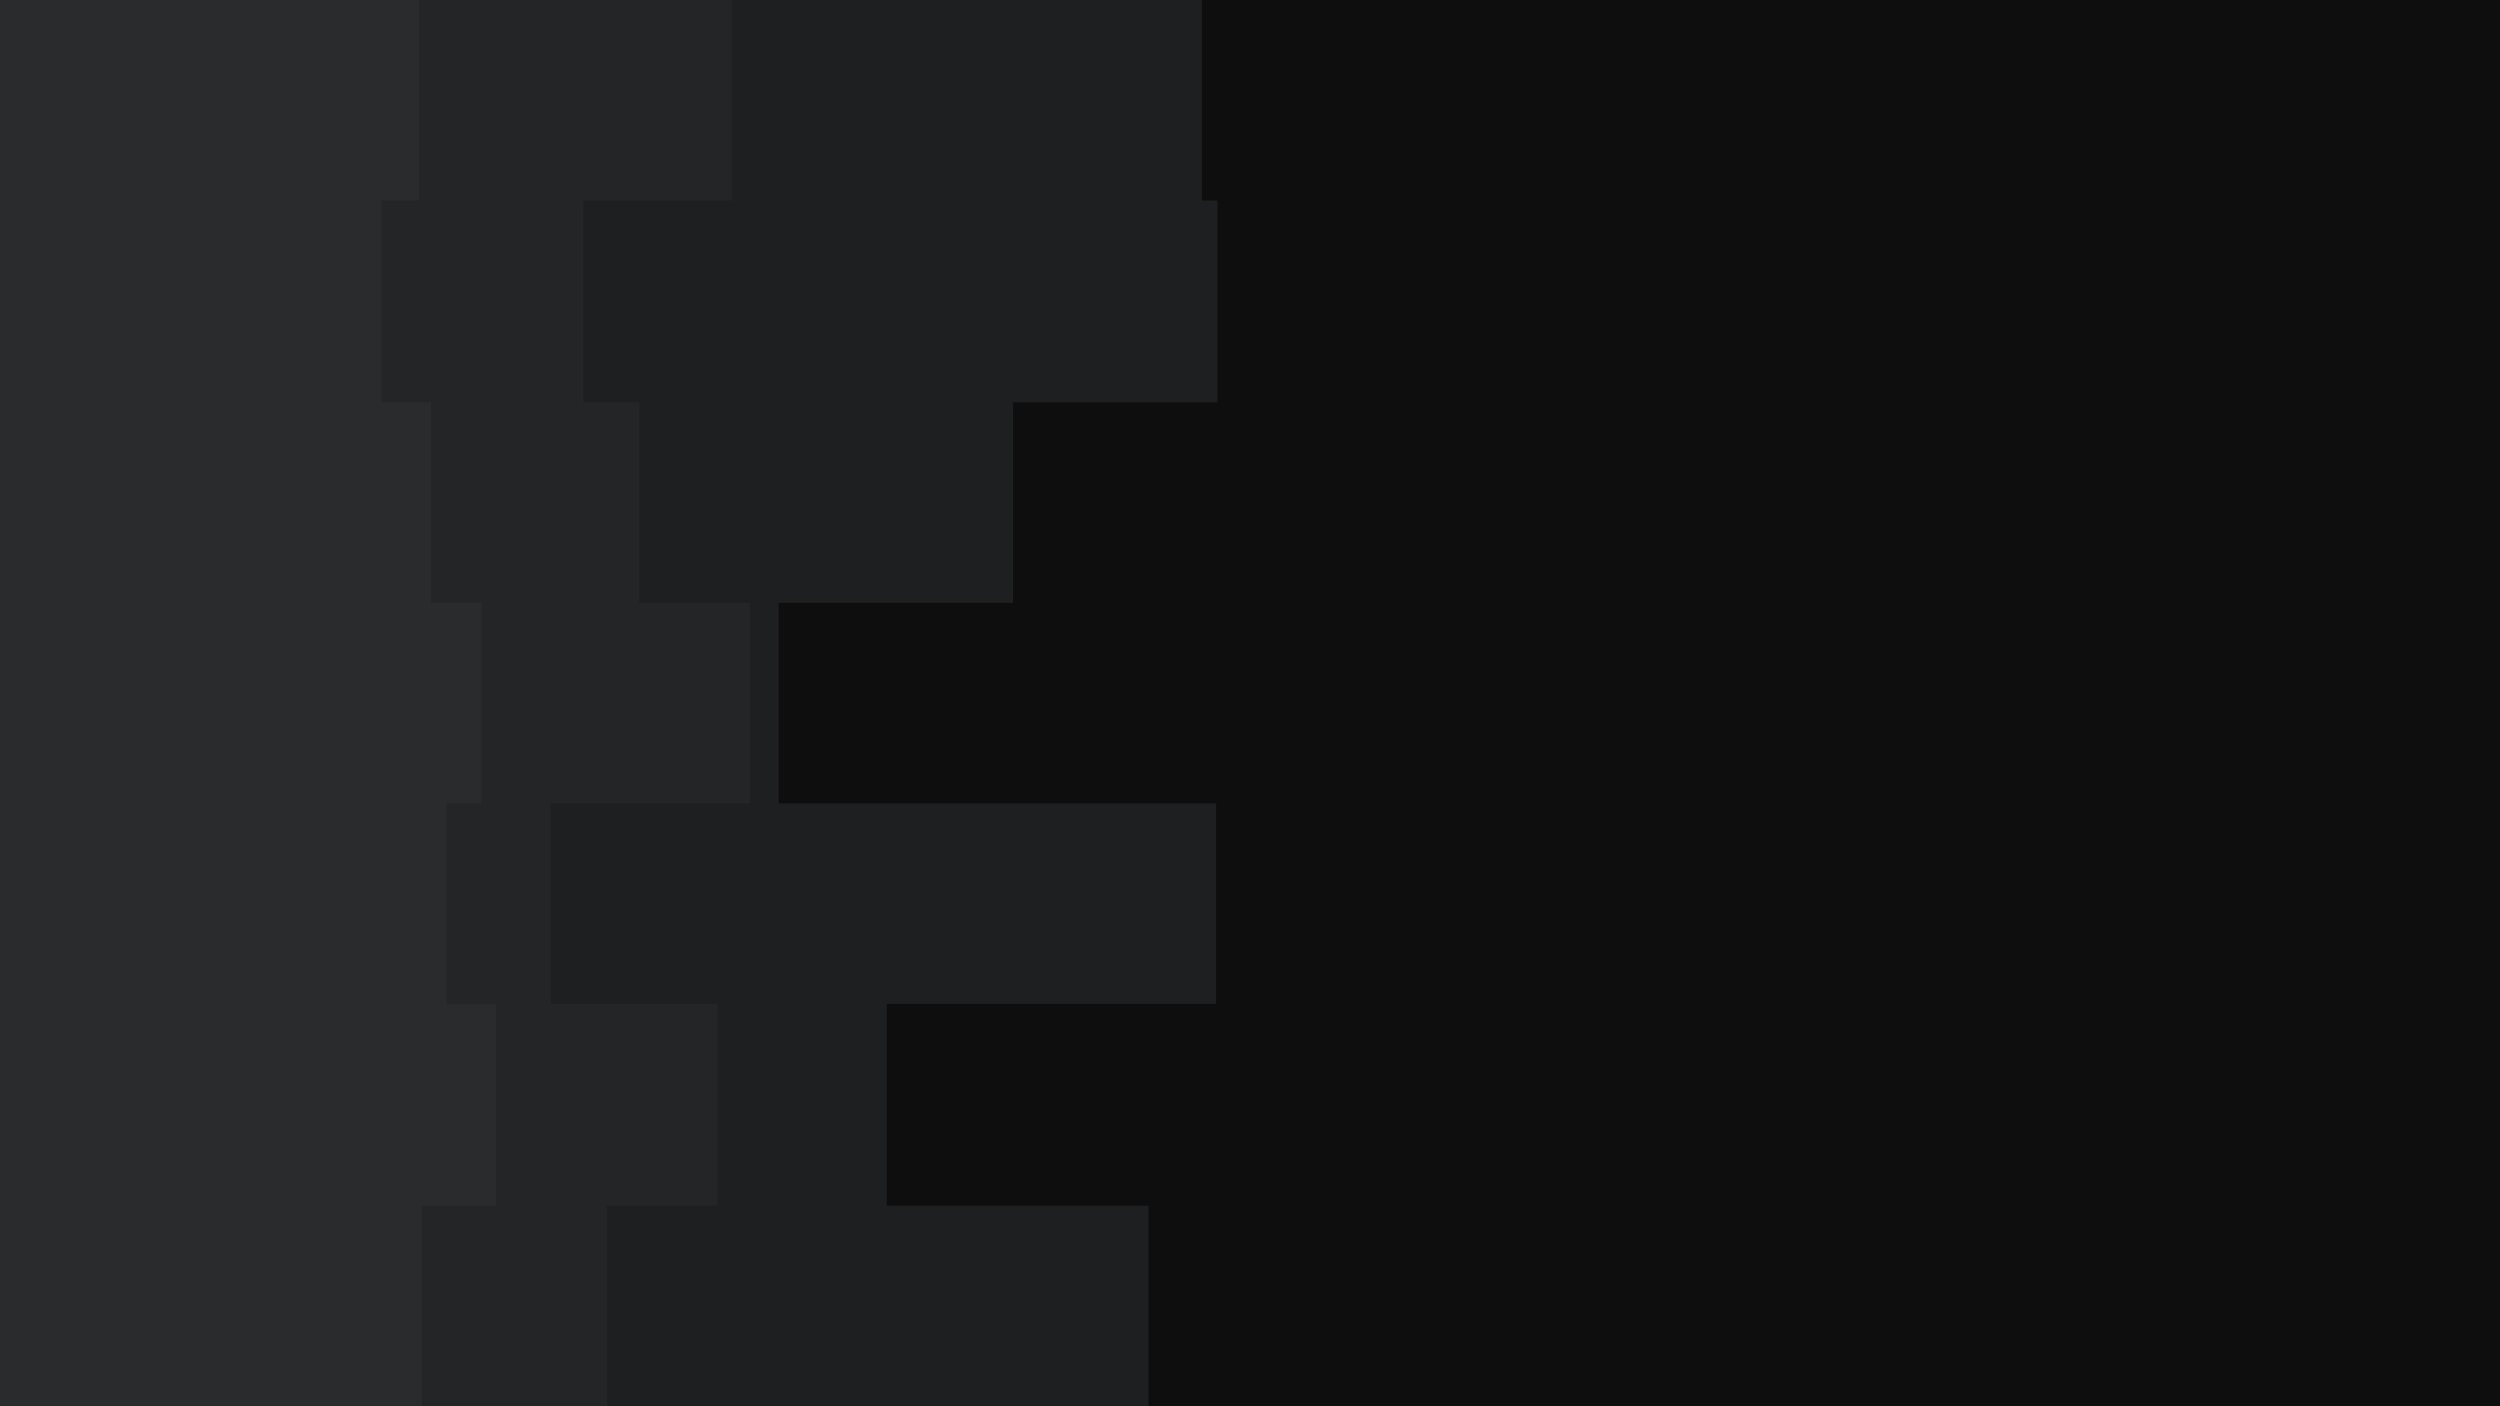 <svg id="visual" viewBox="0 0 1920 1080" width="1920" height="1080" xmlns="http://www.w3.org/2000/svg" xmlns:xlink="http://www.w3.org/1999/xlink" version="1.1"><rect x="0" y="0" width="1920" height="1080" fill="#0e0e0f"></rect><path d="M607 0L923 0L923 154L935 154L935 309L778 309L778 463L598 463L598 617L934 617L934 771L681 771L681 926L882 926L882 1080L0 1080L0 926L0 926L0 771L0 771L0 617L0 617L0 463L0 463L0 309L0 309L0 154L0 154L0 0L0 0Z" fill="#1e1f21"></path><path d="M408 0L562 0L562 154L448 154L448 309L491 309L491 463L576 463L576 617L423 617L423 771L551 771L551 926L466 926L466 1080L0 1080L0 926L0 926L0 771L0 771L0 617L0 617L0 463L0 463L0 309L0 309L0 154L0 154L0 0L0 0Z" fill="#232527"></path><path d="M274 0L322 0L322 154L293 154L293 309L331 309L331 463L370 463L370 617L343 617L343 771L381 771L381 926L324 926L324 1080L0 1080L0 926L0 926L0 771L0 771L0 617L0 617L0 463L0 463L0 309L0 309L0 154L0 154L0 0L0 0Z" fill="#292b2c"></path></svg>